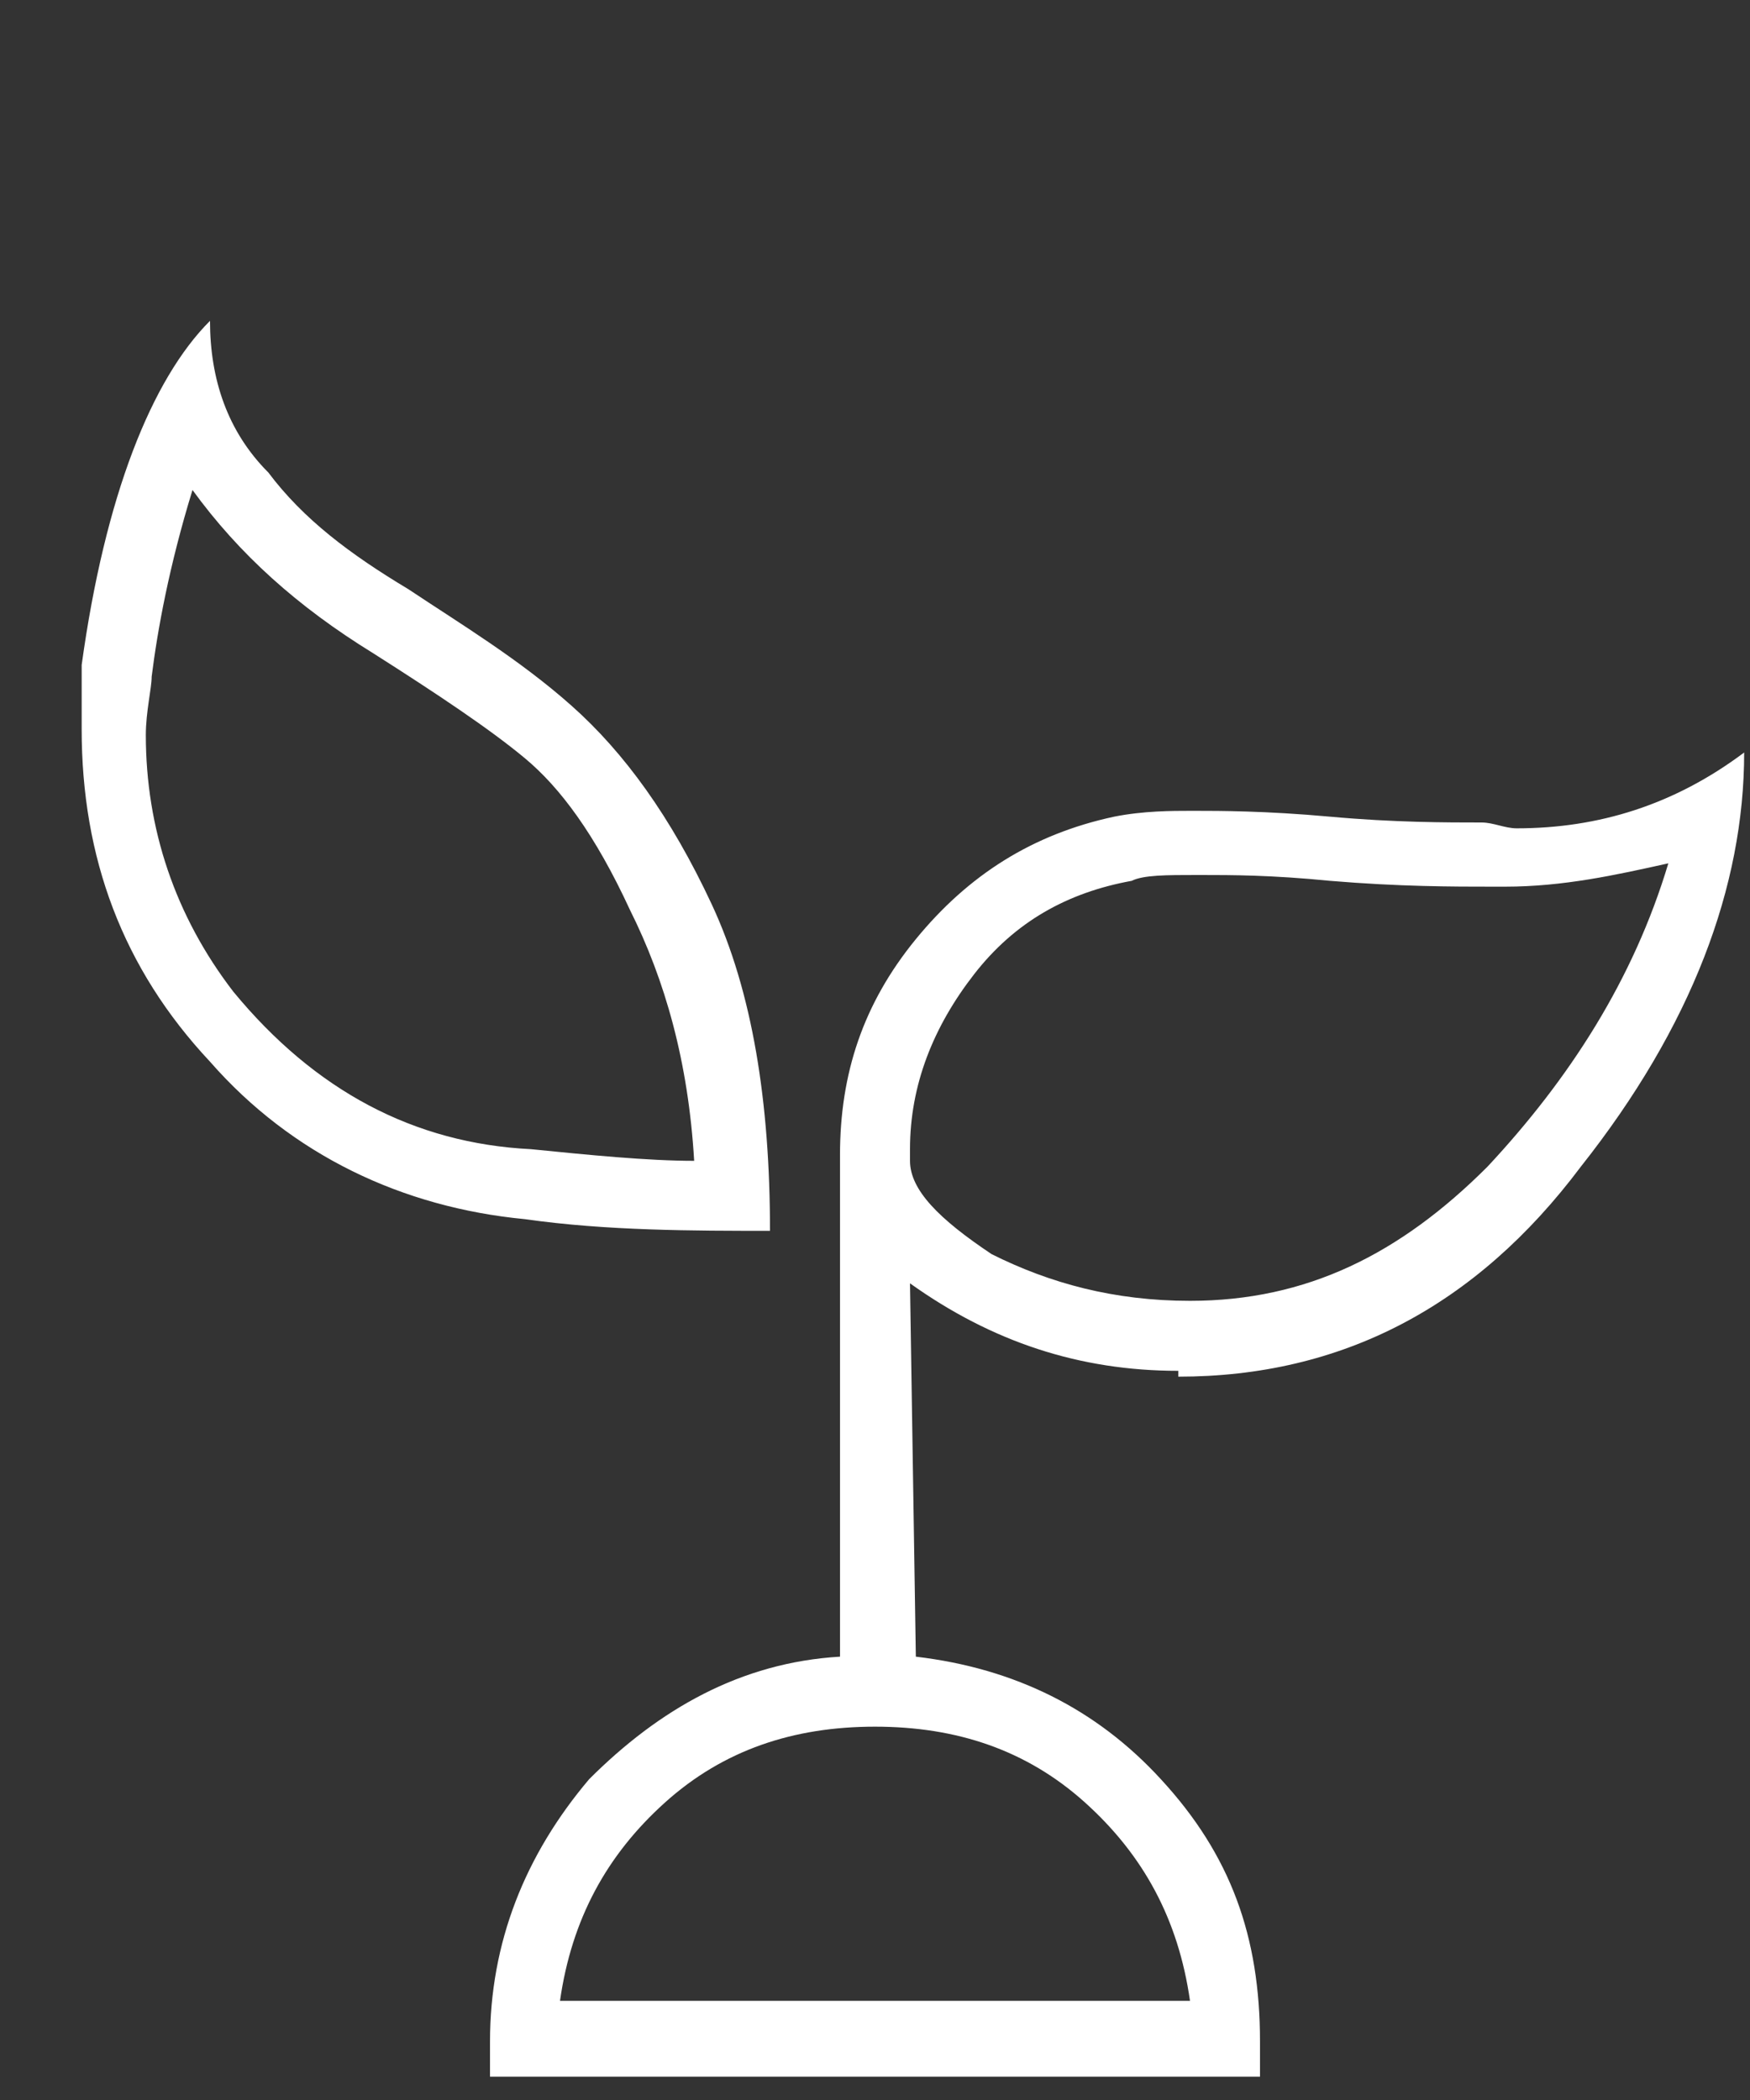 <svg xmlns="http://www.w3.org/2000/svg" viewBox="0 0 30 36"><rect x="0" y="0" width="30" height="36" fill="#333333" stroke="none"/><path d="M9 20.9c-2.1-.2-4-1.1-5.4-2.7-1.5-1.6-2.2-3.5-2.2-5.7v-1.1c.4-2.9 1.2-4.9 2.2-5.9 0 1 .3 1.9 1 2.6.6.8 1.4 1.4 2.4 2 .9.6 1.9 1.2 2.8 2s1.7 1.9 2.4 3.4 1 3.4 1 5.6c-1.3 0-2.8 0-4.2-.2zm.1-1.2c1 .1 2 .2 2.8.2-.1-1.7-.5-3.1-1.1-4.3-.6-1.3-1.2-2.1-1.8-2.6-.6-.5-1.5-1.1-2.6-1.8-1.3-.8-2.3-1.7-3.1-2.8-.4 1.3-.6 2.4-.7 3.2 0 .2-.1.6-.1 1 0 1.6.5 3.1 1.5 4.4 1.4 1.7 3.1 2.6 5.1 2.7zm11.1 3.8c-1.7 0-3.2-.5-4.6-1.5l.1 6.4c1.7.2 3.1.9 4.2 2.1 1.2 1.3 1.7 2.7 1.7 4.5v.6H8.4V35c0-1.7.6-3.2 1.7-4.5 1.2-1.2 2.6-2 4.3-2.1v-8.6c0-1.4.4-2.6 1.3-3.7s2-1.8 3.4-2.1c.5-.1 1-.1 1.3-.1h.1c.4 0 1.2 0 2.3.1 1.1.1 2 .1 2.6.1.2 0 .4.1.6.1 1.4 0 2.7-.4 3.9-1.3 0 2.3-.9 4.7-2.8 7.1-1.8 2.4-4.1 3.6-6.9 3.6zm-1.6 7.4c-1-.9-2.2-1.3-3.6-1.3s-2.6.4-3.6 1.3-1.6 2-1.8 3.4h10.8c-.2-1.4-.8-2.5-1.8-3.4zm.8-15.8c-1.1.2-2 .7-2.7 1.6-.7.9-1.1 1.9-1.1 3v.2c0 .5.5 1 1.4 1.6 1 .5 2.1.8 3.4.8 2 0 3.6-.8 5.1-2.3 1.4-1.5 2.5-3.2 3.1-5.2-.9.2-1.8.4-2.8.4h-.2c-.7 0-1.6 0-2.8-.1-1-.1-1.7-.1-2.2-.1h-.1c-.5 0-.9 0-1.1.1z" fill="#fff"/></svg>